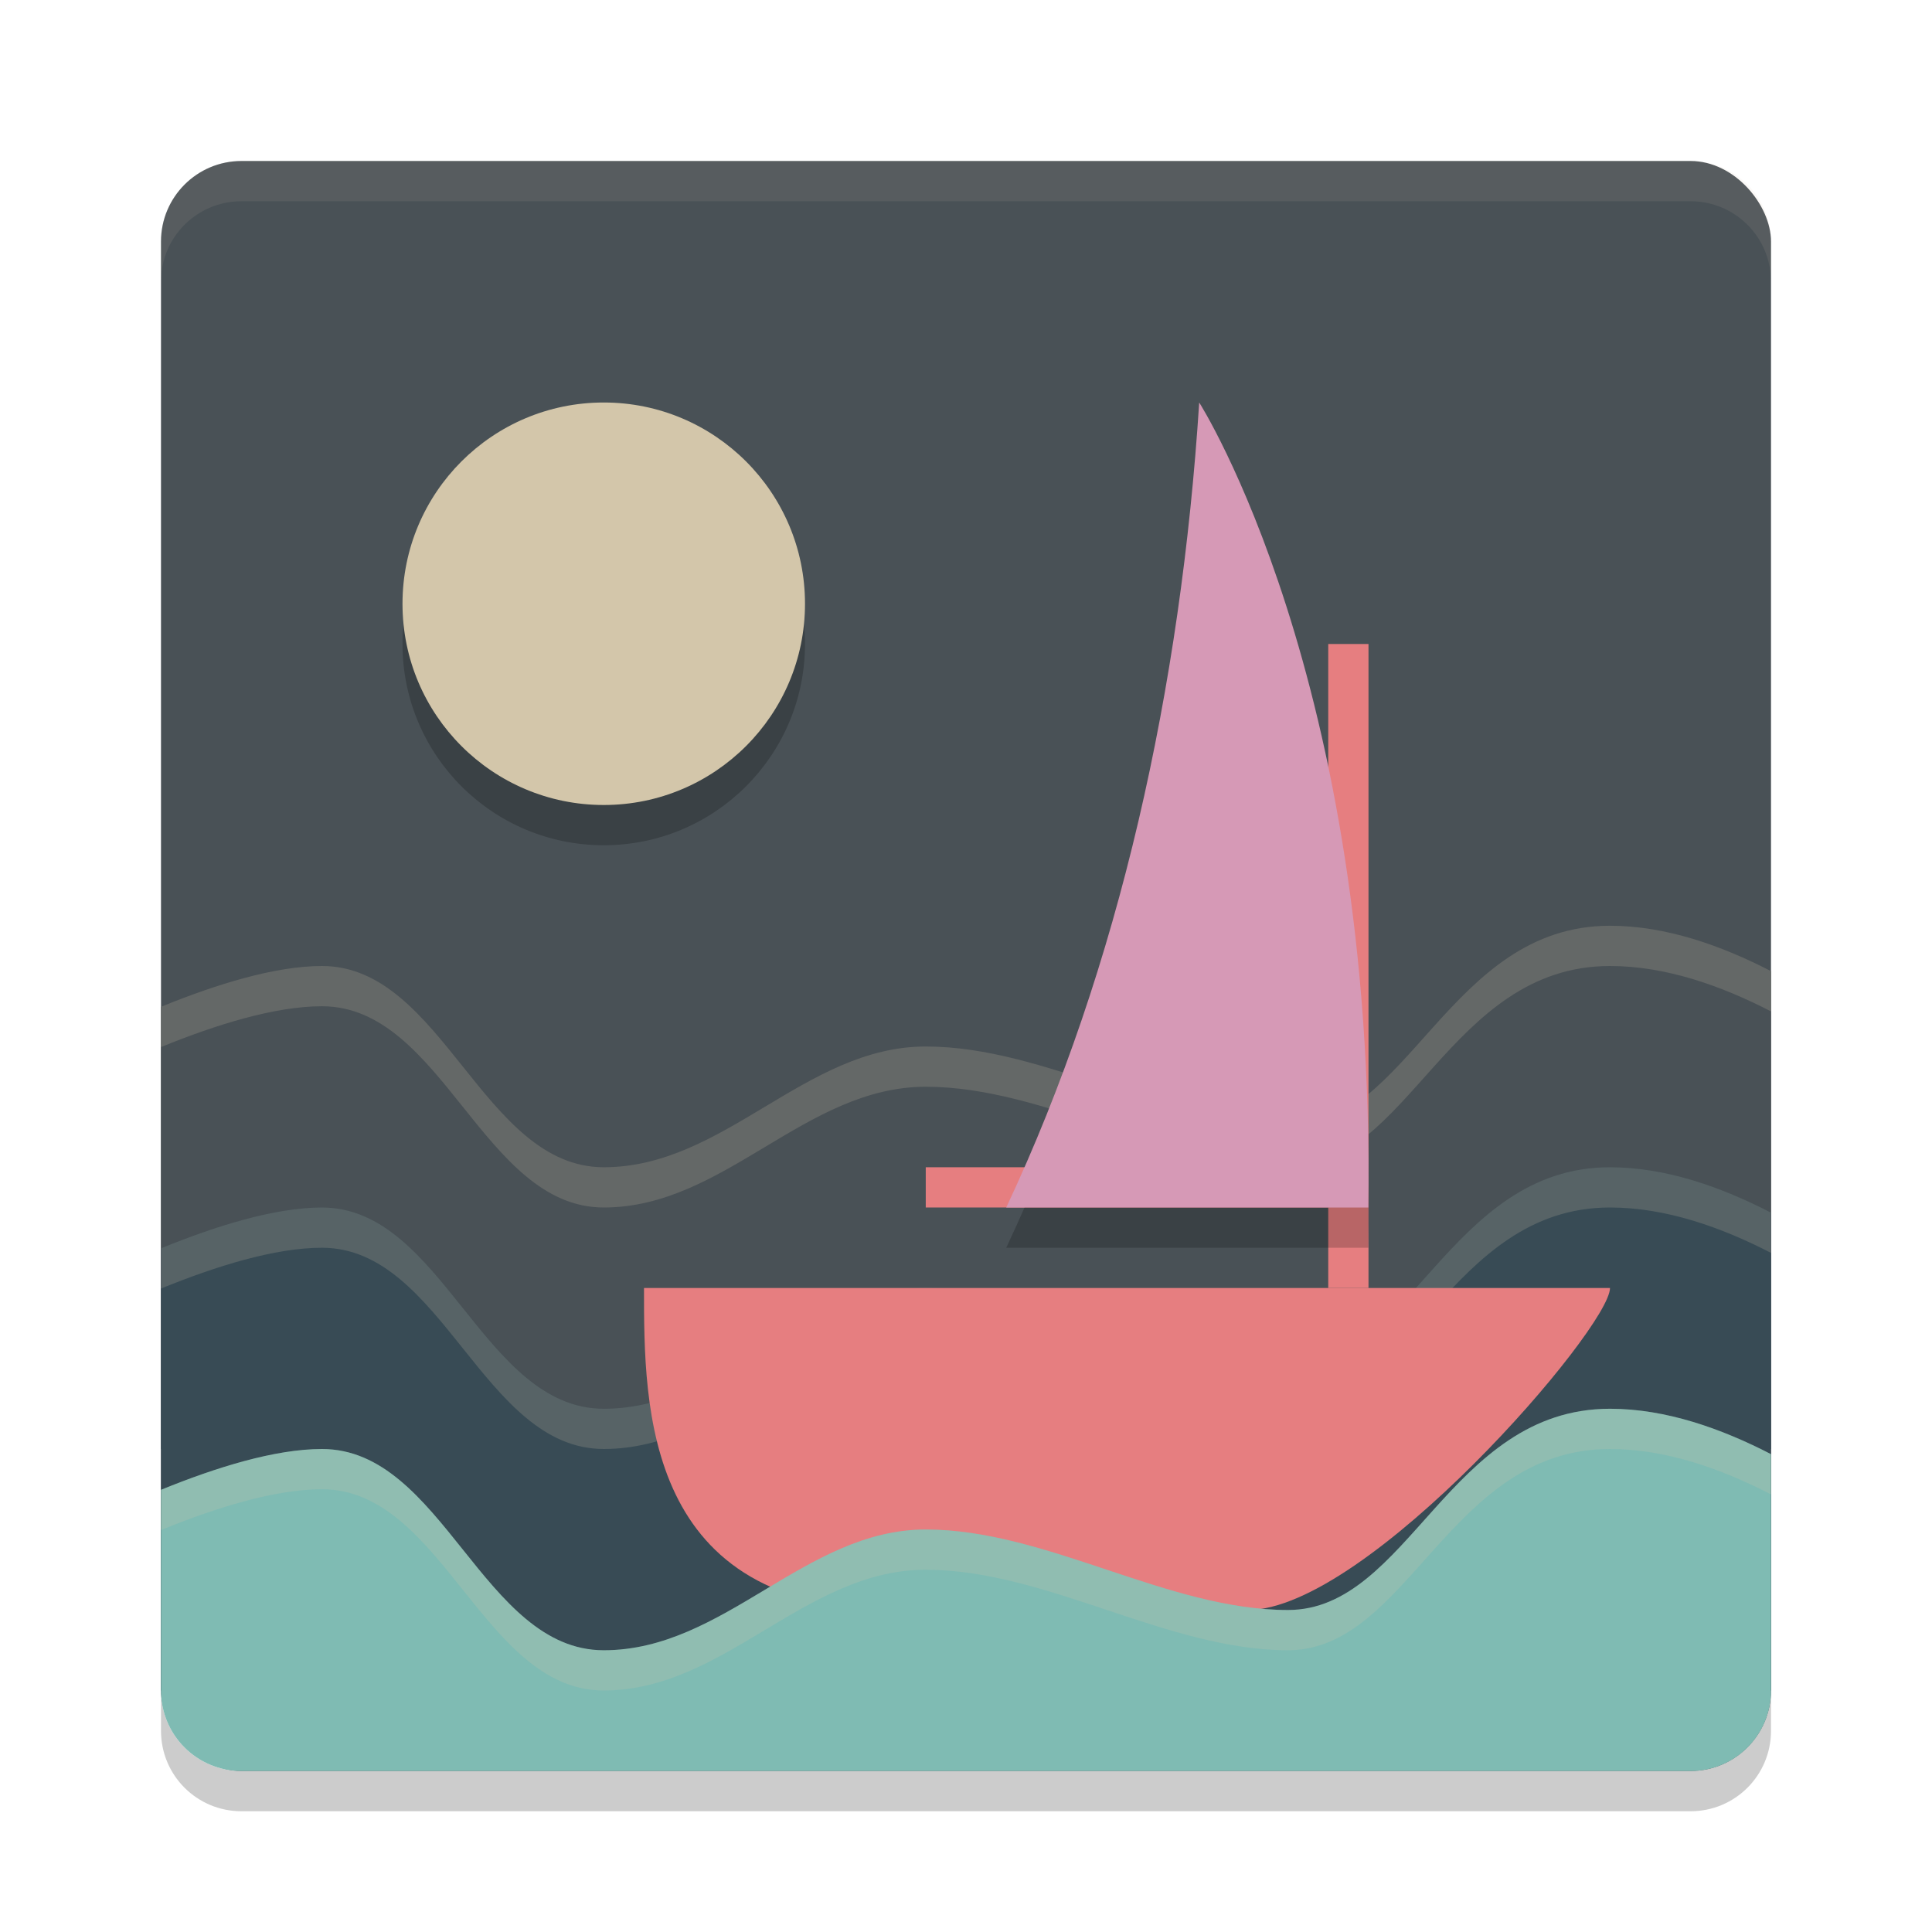 <svg xmlns="http://www.w3.org/2000/svg" width="24" height="24" version="1">
 <rect style="fill:#495156" width="20" height="20" x="2" y="2" rx="1" ry="1"/>
 <path style="fill:#495156" d="M 20,11.5 C 18,11.5 17.5,14 16,14 14.5,14 13,13 11.5,13 10,13 9,14.5 7.5,14.5 6,14.5 5.5,12 4,12 3.415,12 2.681,12.229 2,12.507 V 18 H 22 V 12.064 C 21.388,11.748 20.697,11.5 20,11.5 Z"/>
 <path style="opacity:0.2;fill:#d3c6aa" d="M 20,11.5 C 18,11.5 17.5,14 16,14 14.5,14 13,13 11.5,13 10,13 9,14.5 7.5,14.5 6,14.5 5.5,12 4,12 3.415,12 2.681,12.229 2,12.507 v 0.5 C 2.681,12.729 3.415,12.5 4,12.5 c 1.5,0 2,2.5 3.5,2.5 1.5,0 2.5,-1.5 4,-1.5 1.5,0 3,1 4.5,1 1.5,0 2,-2.5 4,-2.5 0.697,0 1.388,0.248 2,0.564 v -0.5 C 21.388,11.748 20.697,11.5 20,11.5 Z"/>
 <path style="fill:#384b55" d="M 20,14.5 C 18,14.5 17.5,17 16,17 14.5,17 13,16 11.5,16 10,16 9,17.5 7.5,17.5 6,17.5 5.5,15 4,15 3.415,15 2.681,15.229 2,15.507 V 21 H 22 V 15.064 C 21.388,14.748 20.697,14.5 20,14.5 Z"/>
 <path style="opacity:0.2;fill:#d3c6aa" d="M 20,14.5 C 18,14.5 17.5,17 16,17 14.5,17 13,16 11.5,16 10,16 9,17.5 7.5,17.5 6,17.5 5.5,15 4,15 3.415,15 2.681,15.229 2,15.507 v 0.5 C 2.681,15.729 3.415,15.5 4,15.5 c 1.5,0 2,2.5 3.5,2.5 1.5,0 2.5,-1.5 4,-1.5 1.5,0 3,1 4.5,1 1.5,0 2,-2.5 4,-2.5 0.697,0 1.388,0.248 2,0.564 v -0.5 C 21.388,14.748 20.697,14.5 20,14.5 Z"/>
 <path style="fill:#e67e80" d="m 8,16 h 12 c 0,0.5 -3.017,4 -4.5,4 H 11.139 C 8,20 8,17.5 8,16 Z"/>
 <rect style="fill:#e67e80" width=".5" height="8" x="16.5" y="8"/>
 <rect style="fill:#e67e80" width=".5" height="5" x="14.5" y="-16.5" transform="rotate(90)"/>
 <path style="opacity:0.2" d="m 14.897,5.5 c 0,0 2.19,3.425 2.101,10 H 12.5 c 1.409,-2.998 2.17,-6.465 2.397,-10 z"/>
 <path style="fill:#d699b6" d="m 14.897,5 c 0,0 2.19,3.425 2.101,10 H 12.5 c 1.409,-2.998 2.17,-6.465 2.397,-10 z"/>
 <path style="opacity:0.1;fill:#d3c6aa" d="M 3,2 C 2.446,2 2,2.446 2,3 v 0.5 c 0,-0.554 0.446,-1 1,-1 h 18 c 0.554,0 1,0.446 1,1 V 3 C 22,2.446 21.554,2 21,2 Z"/>
 <path style="opacity:0.2" d="m 3,22.5 c -0.554,0 -1,-0.446 -1,-1 V 21 c 0,0.554 0.446,1 1,1 h 18 c 0.554,0 1,-0.446 1,-1 v 0.5 c 0,0.554 -0.446,1 -1,1 z"/>
 <path style="fill:#7fbbb3" d="M 20,17.5 C 18,17.5 17.5,20 16,20 14.5,20 13,19 11.5,19 10,19 9,20.5 7.5,20.5 6,20.5 5.5,18 4,18 3.415,18 2.681,18.229 2,18.507 V 21 c 0,0.554 0.446,1 1,1 h 18 c 0.554,0 1,-0.446 1,-1 V 18.064 C 21.388,17.748 20.697,17.5 20,17.5 Z"/>
 <circle style="opacity:0.2" cx="7.5" cy="8" r="2.5"/>
 <circle style="fill:#d3c6aa" cx="7.5" cy="7.5" r="2.5"/>
 <path style="opacity:0.2;fill:#d3c6aa" d="M 20,17.5 C 18,17.5 17.5,20 16,20 14.5,20 13,19 11.5,19 10,19 9,20.5 7.5,20.5 6,20.5 5.5,18 4,18 3.415,18 2.681,18.229 2,18.507 v 0.5 C 2.681,18.729 3.415,18.5 4,18.5 c 1.5,0 2,2.5 3.5,2.5 1.5,0 2.5,-1.5 4,-1.5 1.5,0 3,1 4.5,1 1.5,0 2,-2.5 4,-2.5 0.697,0 1.388,0.248 2,0.564 v -0.5 C 21.388,17.748 20.697,17.5 20,17.5 Z"/>
</svg>
